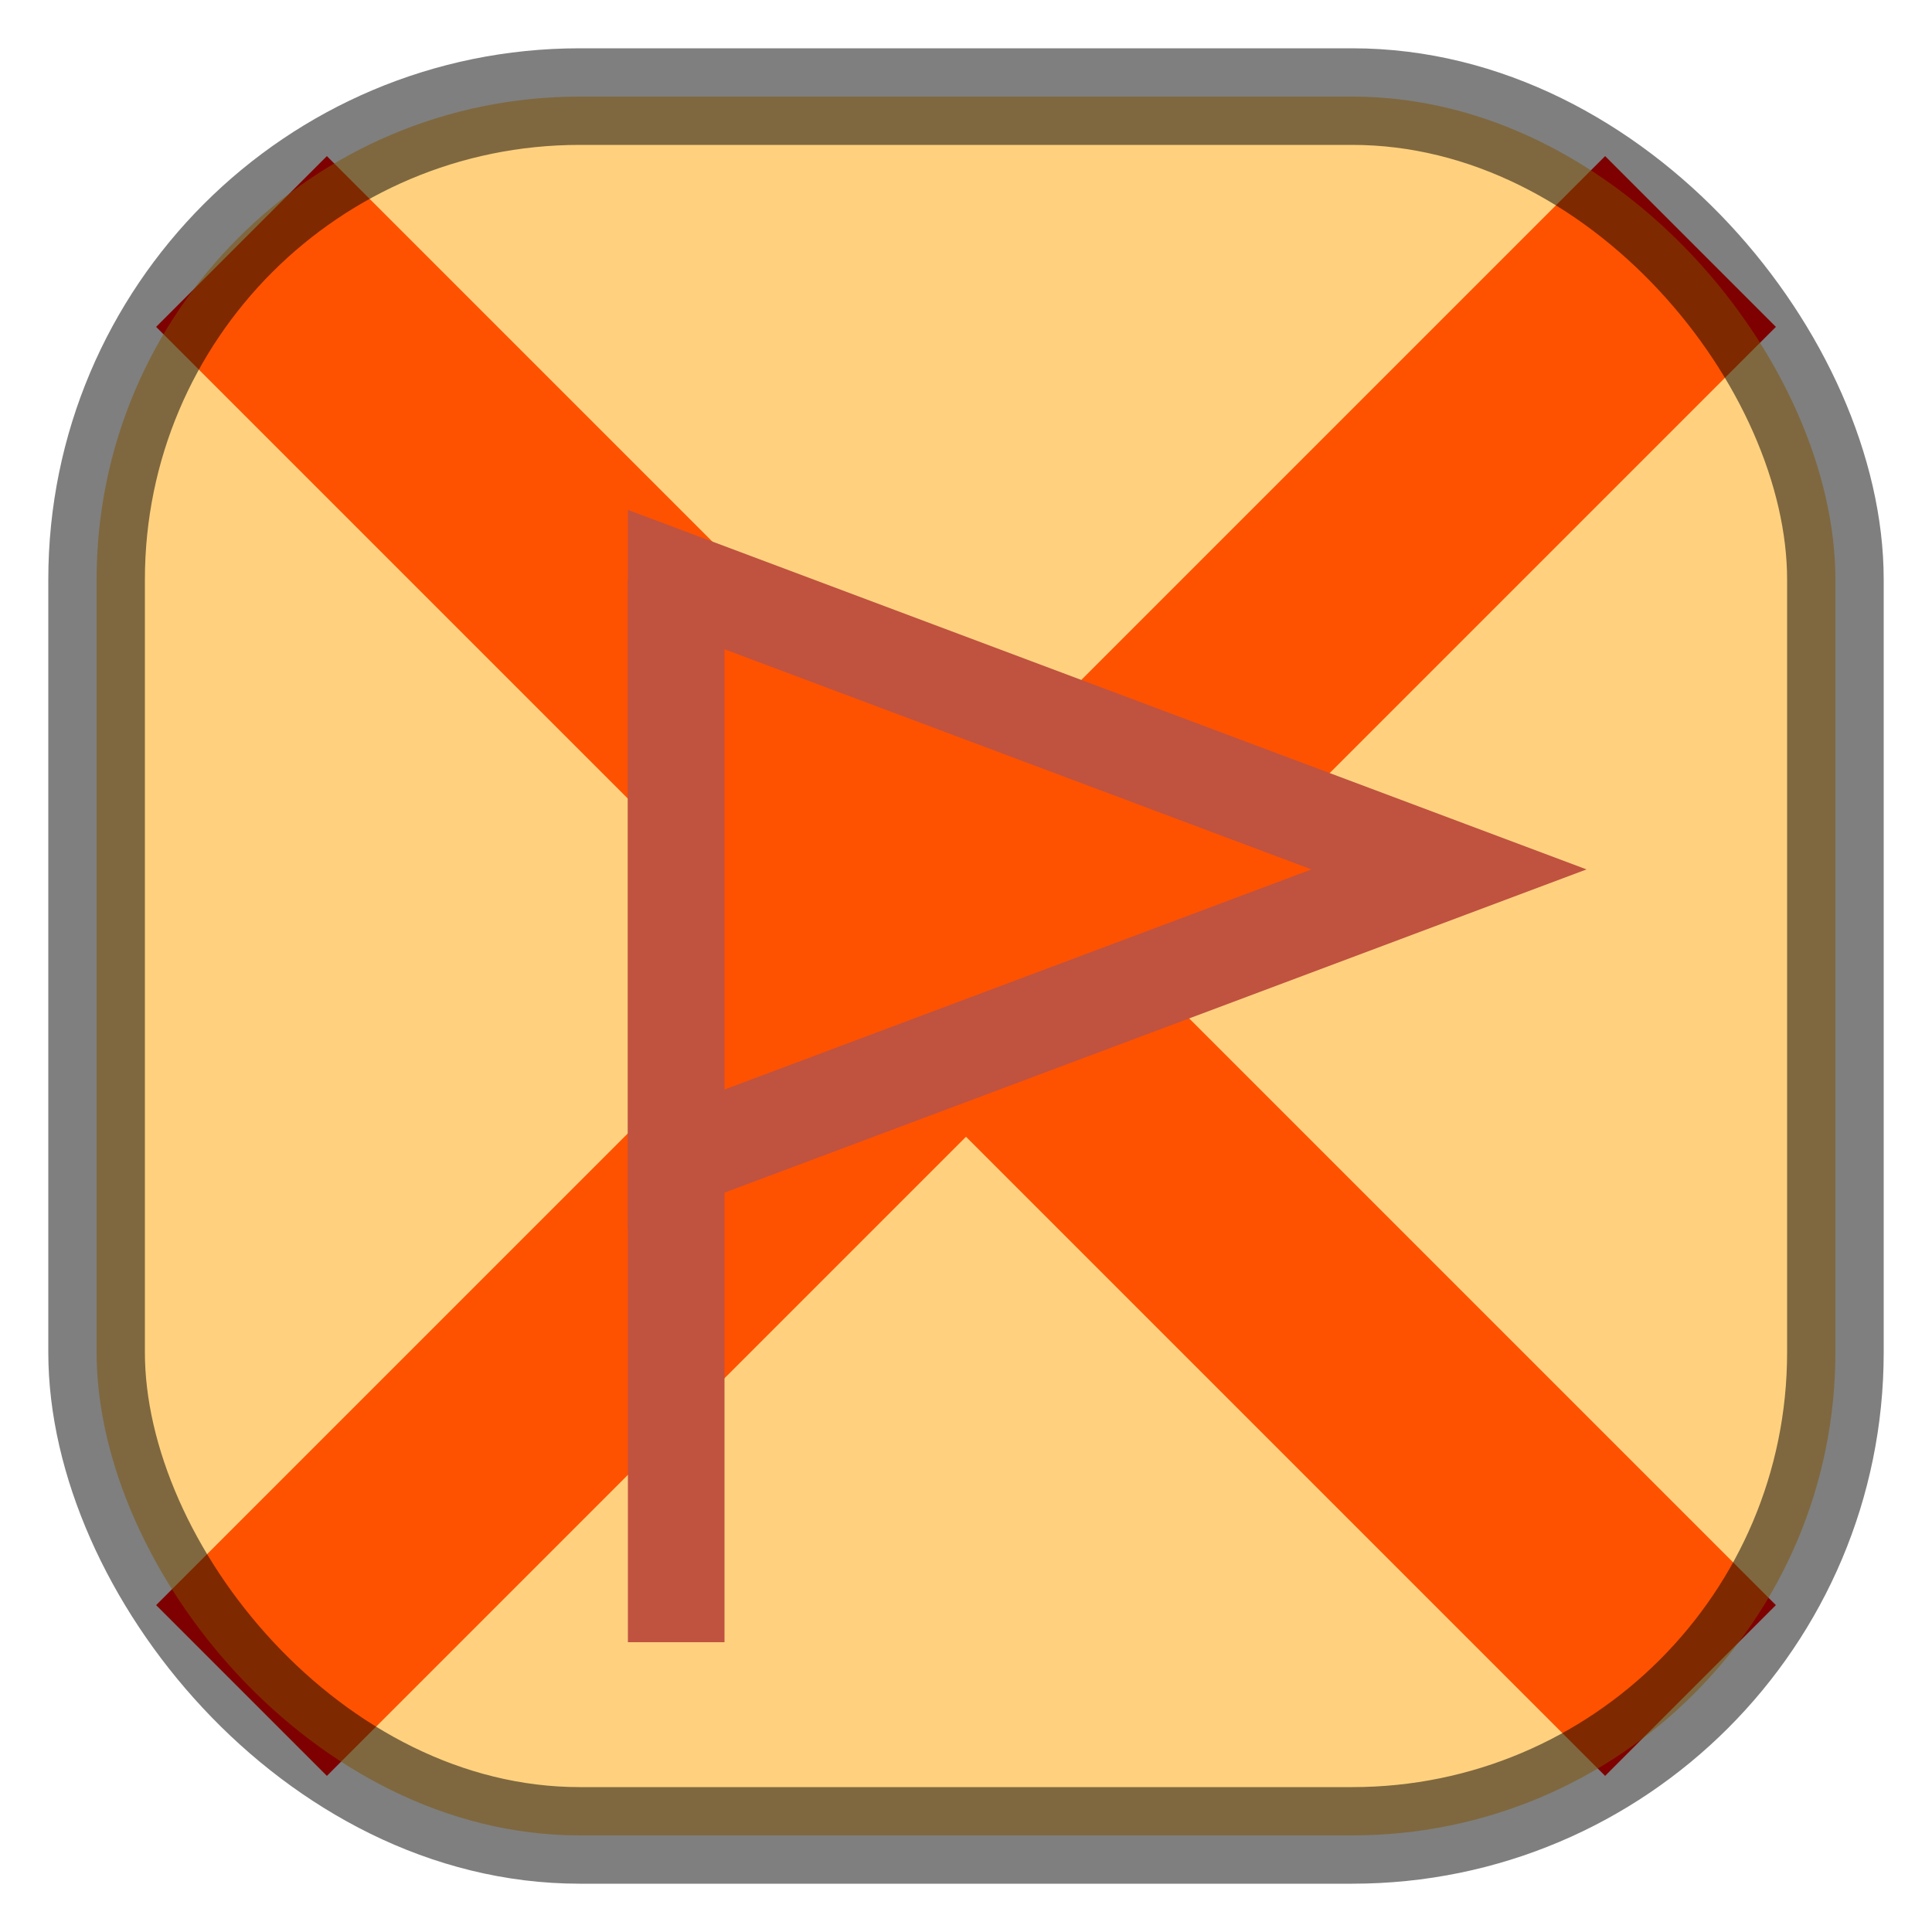 <?xml version="1.0" standalone="no"?>

<!DOCTYPE svg PUBLIC "-//W3C//DTD SVG 1.1//EN" 
"http://www.w3.org/Graphics/SVG/1.1/DTD/svg11.dtd">

<svg width="40" height="40" version="1.1" xmlns="http://www.w3.org/2000/svg">
<line x1="5" y1="5" x2="35" y2="35" style="stroke:red;stroke-width:5" />
<line x1="35" y1="5" x2="5" y2="35" style="stroke:red;stroke-width:5" />
<line x1="14" y1="12" x2="14" y2="34" style="stroke:purple;stroke-width:2" />
<polygon points="14,12 30,18 14,24 " style="fill:red;stroke:purple;stroke-width:2" />
<rect x="2" y="2" rx="10" ry="10" width="36" height="36" style="fill:orange;stroke:black;stroke-width:2;opacity:0.5"/>
</svg>
